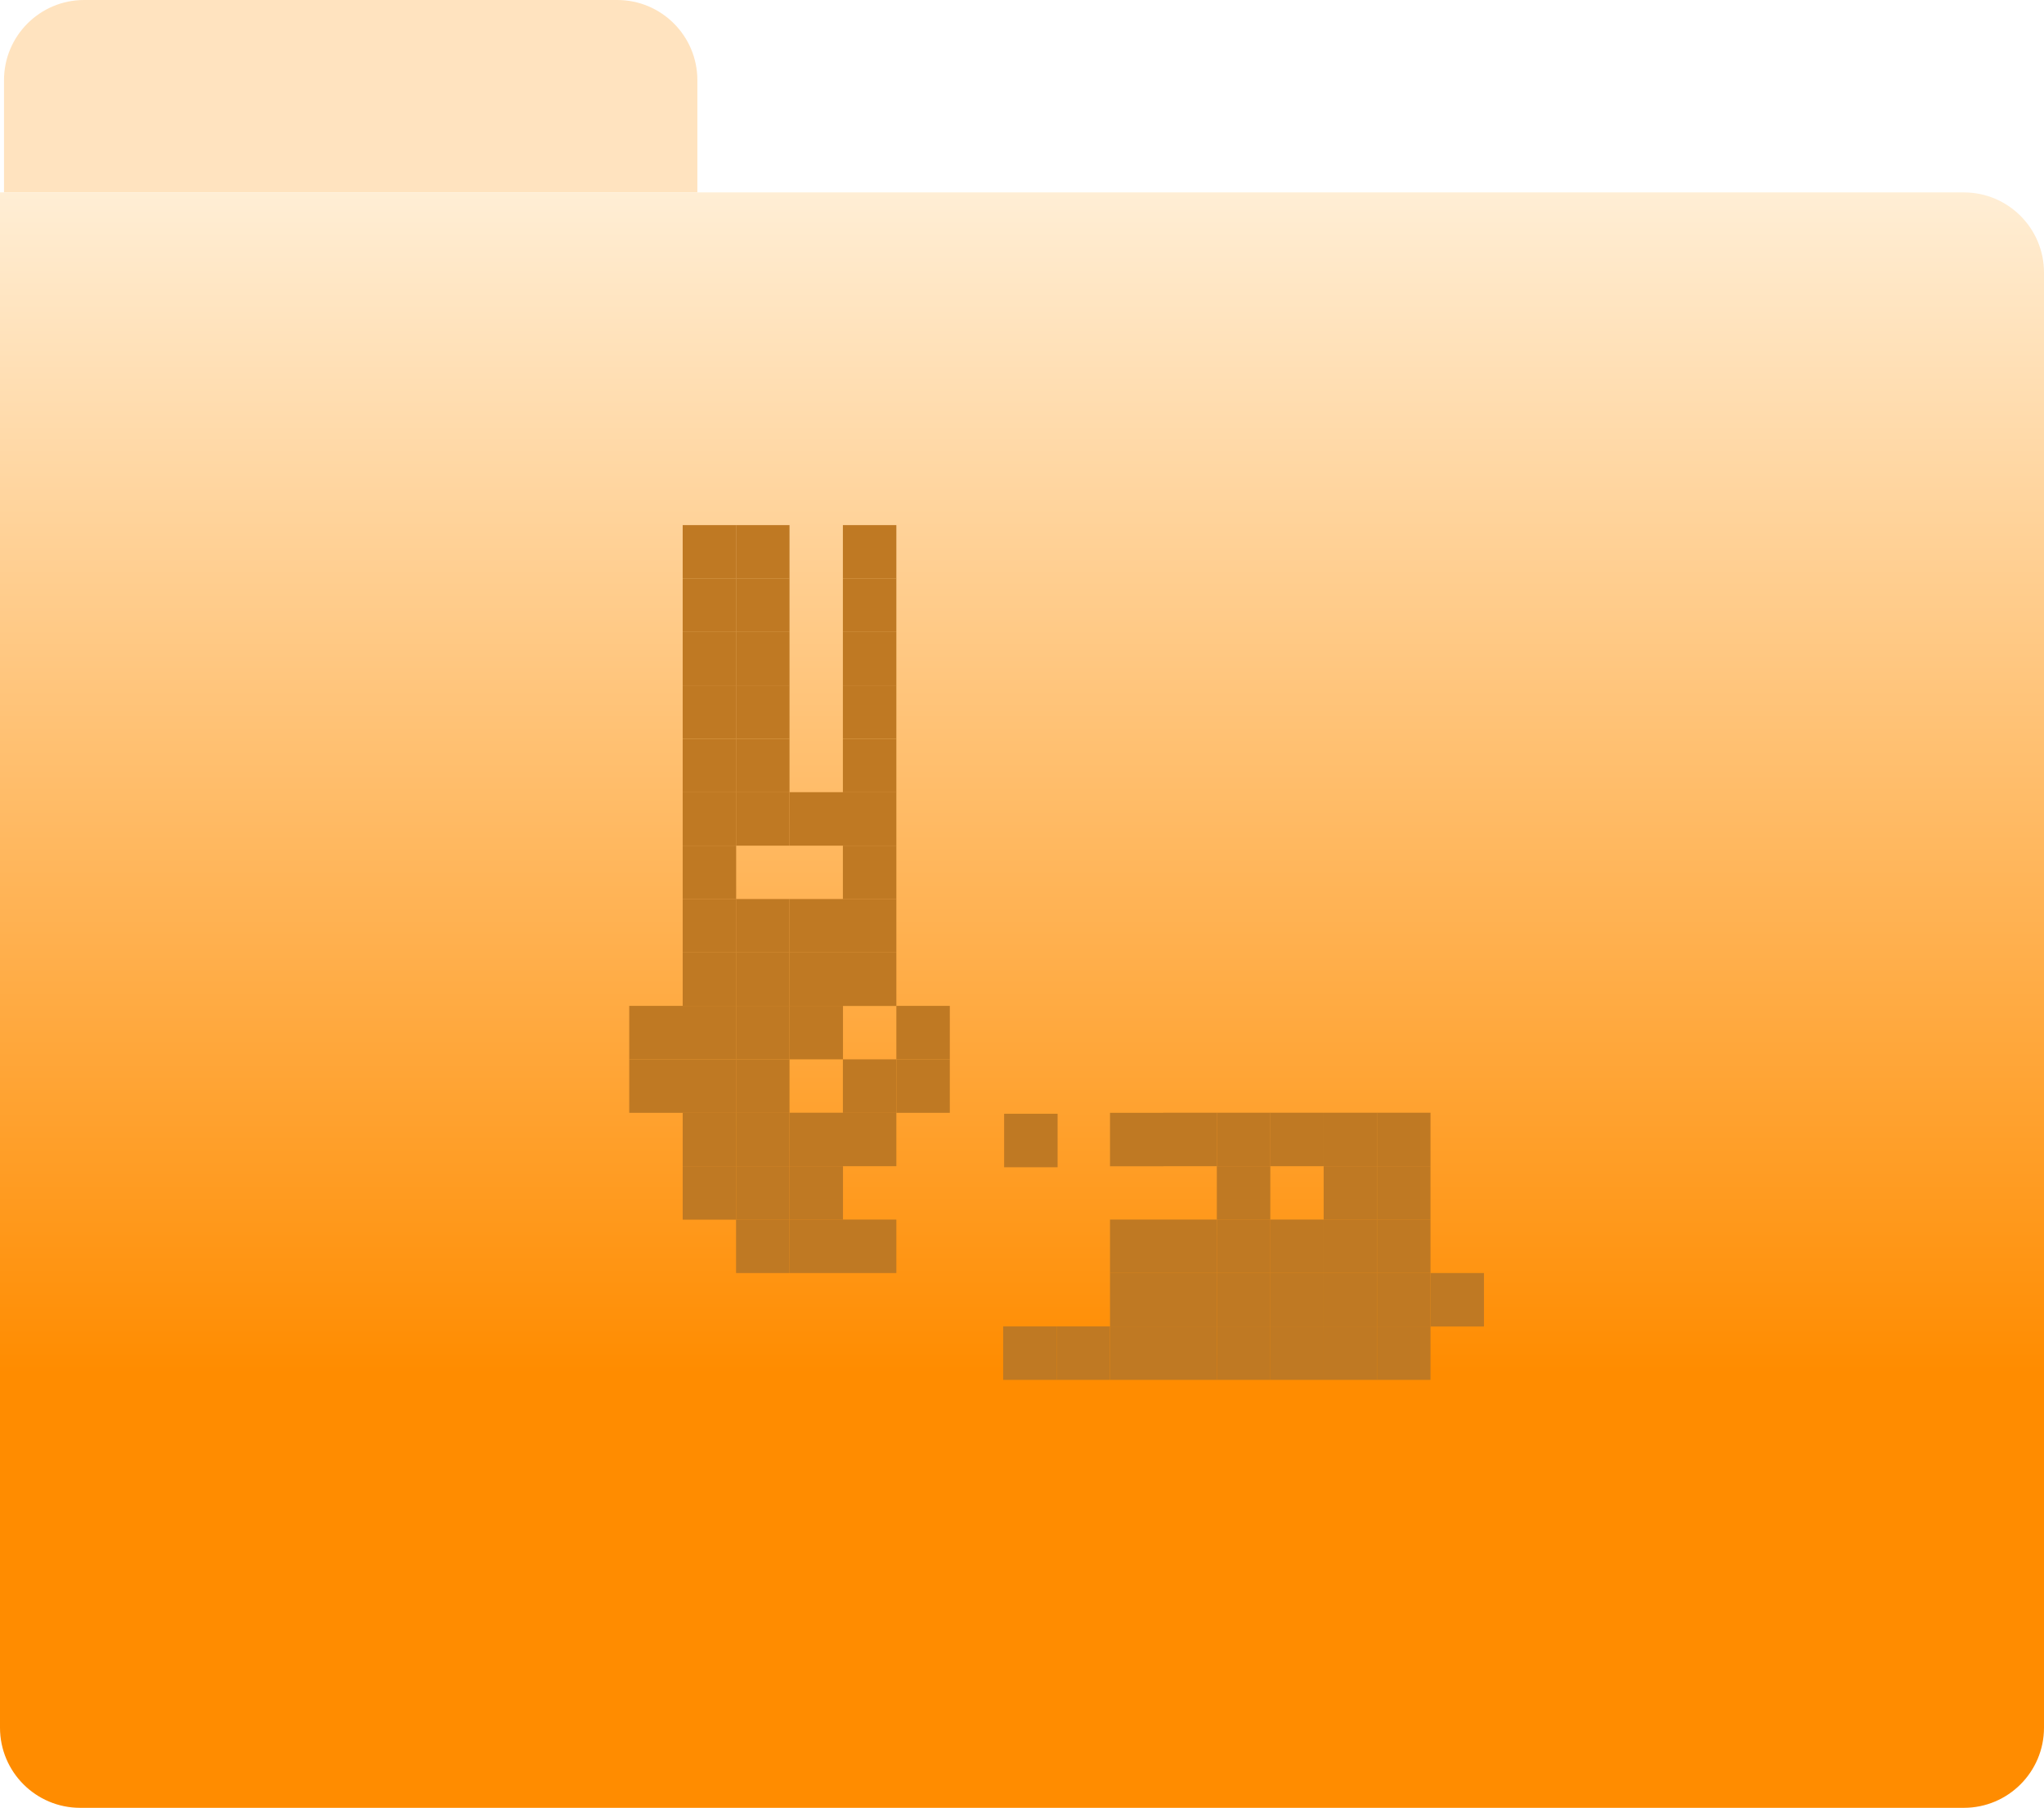 <svg width="510" height="451" viewBox="0 0 510 451" fill="none" xmlns="http://www.w3.org/2000/svg">
<path d="M1 20C1 8.954 9.954 0 21 0H154C165.046 0 174 8.954 174 20V48H1V20Z" fill="#FFE3BF"/>
<path d="M510 68C510 56.954 501.046 48 490 48L3.05176e-05 48L4.7773e-06 431C4.03495e-06 442.046 8.954 451 20 451L490 451C501.046 451 510 442.046 510 431L510 68Z" fill="url(#paint0_linear_201_343)"/>
<g filter="url(#filter0_i_201_343)">
<path d="M183.655 233.62H196.994V220.281H183.655V233.62Z" fill="#BF7923"/>
<path d="M196.994 233.62H210.334V220.281H196.994V233.62Z" fill="#BF7923"/>
<path d="M210.31 233.62H223.649V220.281H210.31V233.62Z" fill="#BF7923"/>
<path d="M210.31 220.305H223.649V206.965H210.31V220.305Z" fill="#BF7923"/>
<path d="M210.31 206.966H223.649V193.626H210.31V206.966Z" fill="#BF7923"/>
<path d="M210.31 193.649H223.649V180.31H210.31V193.649Z" fill="#BF7923"/>
<path d="M210.31 180.311H223.649V166.971H210.31V180.311Z" fill="#BF7923"/>
<path d="M210.31 153.655H223.649V140.316H210.31V153.655Z" fill="#BF7923"/>
<path d="M210.31 166.994H223.649V153.655H210.31V166.994Z" fill="#BF7923"/>
<path d="M210.31 140.34H223.649V127H210.31V140.34Z" fill="#BF7923"/>
<path d="M183.655 140.34H196.994V127H183.655V140.34Z" fill="#BF7923"/>
<path d="M170.339 140.34H183.679V127H170.339V140.34Z" fill="#BF7923"/>
<path d="M170.339 153.655H183.679V140.316H170.339V153.655Z" fill="#BF7923"/>
<path d="M170.339 166.994H183.679V153.655H170.339V166.994Z" fill="#BF7923"/>
<path d="M170.339 180.311H183.679V166.971H170.339V180.311Z" fill="#BF7923"/>
<path d="M170.339 193.649H183.679V180.31H170.339V193.649Z" fill="#BF7923"/>
<path d="M170.339 206.966H183.679V193.626H170.339V206.966Z" fill="#BF7923"/>
<path d="M170.339 220.305H183.679V206.965H170.339V220.305Z" fill="#BF7923"/>
<path d="M183.655 153.655H196.994V140.316H183.655V153.655Z" fill="#BF7923"/>
<path d="M183.655 166.994H196.994V153.655H183.655V166.994Z" fill="#BF7923"/>
<path d="M183.655 180.311H196.994V166.971H183.655V180.311Z" fill="#BF7923"/>
<path d="M183.655 193.649H196.994V180.31H183.655V193.649Z" fill="#BF7923"/>
<path d="M183.655 206.966H196.994V193.626H183.655V206.966Z" fill="#BF7923"/>
<path d="M196.994 206.966H210.334V193.626H196.994V206.966Z" fill="#BF7923"/>
<path d="M170.339 233.62H183.679V220.281H170.339V233.62Z" fill="#BF7923"/>
<path d="M170.339 246.96H183.679V233.621H170.339V246.96Z" fill="#BF7923"/>
<path d="M183.655 246.96H196.994V233.621H183.655V246.96Z" fill="#BF7923"/>
<path d="M196.994 246.96H210.334V233.621H196.994V246.96Z" fill="#BF7923"/>
<path d="M196.994 260.275H210.334V246.936H196.994V260.275Z" fill="#BF7923"/>
<path d="M183.655 273.614H196.994V260.275H183.655V273.614Z" fill="#BF7923"/>
<path d="M157 260.275H170.339V246.936H157V260.275Z" fill="#BF7923"/>
<path d="M157 273.614H170.339V260.275H157V273.614Z" fill="#BF7923"/>
<path d="M170.339 260.275H183.679V246.936H170.339V260.275Z" fill="#BF7923"/>
<path d="M183.655 260.275H196.994V246.936H183.655V260.275Z" fill="#BF7923"/>
<path d="M170.339 273.614H183.679V260.275H170.339V273.614Z" fill="#BF7923"/>
<path d="M170.339 286.931H183.679V273.591H170.339V286.931Z" fill="#BF7923"/>
<path d="M183.655 286.931H196.994V273.591H183.655V286.931Z" fill="#BF7923"/>
<path d="M196.994 286.931H210.334V273.591H196.994V286.931Z" fill="#BF7923"/>
<path d="M170.339 300.27H183.679V286.93H170.339V300.27Z" fill="#BF7923"/>
<path d="M183.655 300.27H196.994V286.93H183.655V300.27Z" fill="#BF7923"/>
<path d="M183.655 313.586H196.994V300.247H183.655V313.586Z" fill="#BF7923"/>
<path d="M196.994 313.586H210.334V300.247H196.994V313.586Z" fill="#BF7923"/>
<path d="M210.31 313.586H223.649V300.247H210.31V313.586Z" fill="#BF7923"/>
<path d="M303.614 300.27H316.954V286.93H303.614V300.27Z" fill="#BF7923"/>
<path d="M330.269 300.27H343.609V286.93H330.269V300.27Z" fill="#BF7923"/>
<path d="M343.585 300.27H356.924V286.93H343.585V300.27Z" fill="#BF7923"/>
<path d="M290.275 286.931H303.614V273.591H290.275V286.931Z" fill="#BF7923"/>
<path d="M290.299 273.614H276.959V286.954H290.299V273.614Z" fill="#BF7923"/>
<path d="M263.88 273.853H250.541V287.192H263.88V273.853Z" fill="#BF7923"/>
<path d="M303.614 286.931H316.954V273.591H303.614V286.931Z" fill="#BF7923"/>
<path d="M330.269 286.931H343.609V273.591H330.269V286.931Z" fill="#BF7923"/>
<path d="M316.93 286.931H330.269V273.591H316.93V286.931Z" fill="#BF7923"/>
<path d="M343.585 286.931H356.924V273.591H343.585V286.931Z" fill="#BF7923"/>
<path d="M343.585 313.586H356.924V300.247H343.585V313.586Z" fill="#BF7923"/>
<path d="M343.585 326.925H356.924V313.585H343.585V326.925Z" fill="#BF7923"/>
<path d="M330.269 313.586H343.609V300.247H330.269V313.586Z" fill="#BF7923"/>
<path d="M330.269 326.925H343.609V313.585H330.269V326.925Z" fill="#BF7923"/>
<path d="M316.93 313.586H330.269V300.247H316.93V313.586Z" fill="#BF7923"/>
<path d="M316.93 326.925H330.269V313.585H316.93V326.925Z" fill="#BF7923"/>
<path d="M303.614 313.586H316.954V300.247H303.614V313.586Z" fill="#BF7923"/>
<path d="M290.275 313.586H303.614V300.247H290.275V313.586Z" fill="#BF7923"/>
<path d="M276.959 313.586H290.299V300.247H276.959V313.586Z" fill="#BF7923"/>
<path d="M303.614 326.925H316.954V313.585H303.614V326.925Z" fill="#BF7923"/>
<path d="M290.275 326.925H303.614V313.585H290.275V326.925Z" fill="#BF7923"/>
<path d="M276.959 326.925H290.299V313.585H276.959V326.925Z" fill="#BF7923"/>
<path d="M343.585 340.24H356.924V326.901H343.585V340.24Z" fill="#BF7923"/>
<path d="M356.924 326.925H370.264V313.585H356.924V326.925Z" fill="#BF7923"/>
<path d="M330.269 340.24H343.609V326.901H330.269V340.24Z" fill="#BF7923"/>
<path d="M316.93 340.24H330.269V326.901H316.93V340.24Z" fill="#BF7923"/>
<path d="M303.614 340.24H316.954V326.901H303.614V340.24Z" fill="#BF7923"/>
<path d="M290.275 340.24H303.614V326.901H290.275V340.24Z" fill="#BF7923"/>
<path d="M276.959 340.24H290.299V326.901H276.959V340.24Z" fill="#BF7923"/>
<path d="M263.62 340.24H276.959V326.901H263.62V340.24Z" fill="#BF7923"/>
<path d="M250.304 340.24H263.644V326.901H250.304V340.24Z" fill="#BF7923"/>
<path d="M196.994 300.27H210.334V286.93H196.994V300.27Z" fill="#BF7923"/>
<path d="M210.31 286.931H223.649V273.591H210.31V286.931Z" fill="#BF7923"/>
<path d="M210.31 273.614H223.649V260.275H210.31V273.614Z" fill="#BF7923"/>
<path d="M223.649 273.614H236.989V260.275H223.649V273.614Z" fill="#BF7923"/>
<path d="M223.649 260.275H236.989V246.936H223.649V260.275Z" fill="#BF7923"/>
<path d="M210.31 246.96H223.649V233.621H210.31V246.96Z" fill="#BF7923"/>
</g>
<defs>
<filter id="filter0_i_201_343" x="157" y="127" width="213.264" height="217.24" filterUnits="userSpaceOnUse" color-interpolation-filters="sRGB">
<feFlood flood-opacity="0" result="BackgroundImageFix"/>
<feBlend mode="normal" in="SourceGraphic" in2="BackgroundImageFix" result="shape"/>
<feColorMatrix in="SourceAlpha" type="matrix" values="0 0 0 0 0 0 0 0 0 0 0 0 0 0 0 0 0 0 127 0" result="hardAlpha"/>
<feOffset dy="4"/>
<feGaussianBlur stdDeviation="2"/>
<feComposite in2="hardAlpha" operator="arithmetic" k2="-1" k3="1"/>
<feColorMatrix type="matrix" values="0 0 0 0 0 0 0 0 0 0 0 0 0 0 0 0 0 0 0.25 0"/>
<feBlend mode="normal" in2="shape" result="effect1_innerShadow_201_343"/>
</filter>
<linearGradient id="paint0_linear_201_343" x1="255" y1="48" x2="255" y2="451" gradientUnits="userSpaceOnUse">
<stop stop-color="#FFEED5"/>
<stop offset="0.731" stop-color="#FF8C00"/>
</linearGradient>
</defs>
</svg>
